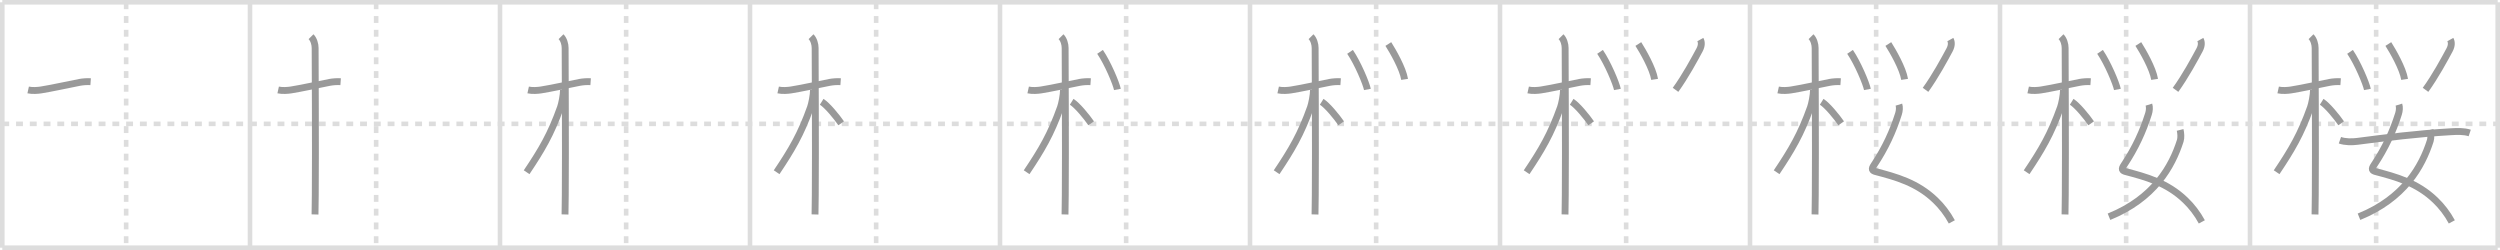 <svg width="1090px" height="109px" viewBox="0 0 1090 109" xmlns="http://www.w3.org/2000/svg" xmlns:xlink="http://www.w3.org/1999/xlink" xml:space="preserve" version="1.1" baseProfile="full">
<line x1="1" y1="1" x2="1089" y2="1" style="stroke:#ddd;stroke-width:2"></line>
<line x1="1" y1="1" x2="1" y2="108" style="stroke:#ddd;stroke-width:2"></line>
<line x1="1" y1="108" x2="1089" y2="108" style="stroke:#ddd;stroke-width:2"></line>
<line x1="1089" y1="1" x2="1089" y2="108" style="stroke:#ddd;stroke-width:2"></line>
<line x1="109" y1="1" x2="109" y2="108" style="stroke:#ddd;stroke-width:2"></line>
<line x1="218" y1="1" x2="218" y2="108" style="stroke:#ddd;stroke-width:2"></line>
<line x1="327" y1="1" x2="327" y2="108" style="stroke:#ddd;stroke-width:2"></line>
<line x1="436" y1="1" x2="436" y2="108" style="stroke:#ddd;stroke-width:2"></line>
<line x1="545" y1="1" x2="545" y2="108" style="stroke:#ddd;stroke-width:2"></line>
<line x1="654" y1="1" x2="654" y2="108" style="stroke:#ddd;stroke-width:2"></line>
<line x1="763" y1="1" x2="763" y2="108" style="stroke:#ddd;stroke-width:2"></line>
<line x1="872" y1="1" x2="872" y2="108" style="stroke:#ddd;stroke-width:2"></line>
<line x1="981" y1="1" x2="981" y2="108" style="stroke:#ddd;stroke-width:2"></line>
<line x1="1" y1="54" x2="1089" y2="54" style="stroke:#ddd;stroke-width:2;stroke-dasharray:3 3"></line>
<line x1="55" y1="1" x2="55" y2="108" style="stroke:#ddd;stroke-width:2;stroke-dasharray:3 3"></line>
<line x1="164" y1="1" x2="164" y2="108" style="stroke:#ddd;stroke-width:2;stroke-dasharray:3 3"></line>
<line x1="273" y1="1" x2="273" y2="108" style="stroke:#ddd;stroke-width:2;stroke-dasharray:3 3"></line>
<line x1="382" y1="1" x2="382" y2="108" style="stroke:#ddd;stroke-width:2;stroke-dasharray:3 3"></line>
<line x1="491" y1="1" x2="491" y2="108" style="stroke:#ddd;stroke-width:2;stroke-dasharray:3 3"></line>
<line x1="600" y1="1" x2="600" y2="108" style="stroke:#ddd;stroke-width:2;stroke-dasharray:3 3"></line>
<line x1="709" y1="1" x2="709" y2="108" style="stroke:#ddd;stroke-width:2;stroke-dasharray:3 3"></line>
<line x1="818" y1="1" x2="818" y2="108" style="stroke:#ddd;stroke-width:2;stroke-dasharray:3 3"></line>
<line x1="927" y1="1" x2="927" y2="108" style="stroke:#ddd;stroke-width:2;stroke-dasharray:3 3"></line>
<line x1="1036" y1="1" x2="1036" y2="108" style="stroke:#ddd;stroke-width:2;stroke-dasharray:3 3"></line>
<path d="M12.28,39.22c1.85,0.41,4.3,0.21,5.59,0c4.45-0.7,11.43-2.24,16.79-3.29c1.24-0.24,3.22-0.43,4.86-0.31" style="fill:none;stroke:#999;stroke-width:3"></path>

<path d="M121.28,39.22c1.85,0.41,4.3,0.21,5.59,0c4.45-0.7,11.43-2.24,16.79-3.29c1.24-0.24,3.22-0.43,4.86-0.31" style="fill:none;stroke:#999;stroke-width:3"></path>
<path d="M135.61,16c1.19,1.19,1.79,3.25,1.79,4.92c0,0.78,0.23,44.77,0.06,64.08c-0.04,4.34-0.08,7.43-0.11,8.5" style="fill:none;stroke:#999;stroke-width:3"></path>

<path d="M230.28,39.22c1.85,0.41,4.3,0.21,5.59,0c4.45-0.7,11.43-2.24,16.79-3.29c1.24-0.24,3.22-0.43,4.86-0.31" style="fill:none;stroke:#999;stroke-width:3"></path>
<path d="M244.61,16c1.19,1.19,1.79,3.25,1.79,4.92c0,0.78,0.23,44.77,0.06,64.08c-0.04,4.34-0.08,7.43-0.11,8.5" style="fill:none;stroke:#999;stroke-width:3"></path>
<path d="M245.69,39.03c0,2.59-0.83,6.4-1.34,7.83c-4.18,11.72-8.22,18.51-14.74,28.23" style="fill:none;stroke:#999;stroke-width:3"></path>

<path d="M339.28,39.22c1.85,0.41,4.3,0.21,5.59,0c4.45-0.7,11.43-2.24,16.79-3.29c1.24-0.24,3.22-0.43,4.86-0.31" style="fill:none;stroke:#999;stroke-width:3"></path>
<path d="M353.61,16c1.19,1.19,1.79,3.25,1.79,4.92c0,0.78,0.23,44.77,0.06,64.08c-0.04,4.34-0.08,7.43-0.11,8.5" style="fill:none;stroke:#999;stroke-width:3"></path>
<path d="M354.69,39.03c0,2.59-0.83,6.4-1.34,7.83c-4.18,11.72-8.22,18.51-14.74,28.23" style="fill:none;stroke:#999;stroke-width:3"></path>
<path d="M358.25,44.38c2.44,1.52,6.45,6.44,8.5,9.38" style="fill:none;stroke:#999;stroke-width:3"></path>

<path d="M448.28,39.22c1.85,0.41,4.3,0.21,5.59,0c4.45-0.7,11.43-2.24,16.79-3.29c1.24-0.24,3.22-0.43,4.86-0.31" style="fill:none;stroke:#999;stroke-width:3"></path>
<path d="M462.61,16c1.19,1.19,1.79,3.25,1.79,4.92c0,0.78,0.23,44.77,0.06,64.08c-0.04,4.34-0.08,7.43-0.11,8.5" style="fill:none;stroke:#999;stroke-width:3"></path>
<path d="M463.69,39.03c0,2.59-0.83,6.4-1.34,7.83c-4.18,11.72-8.22,18.51-14.74,28.23" style="fill:none;stroke:#999;stroke-width:3"></path>
<path d="M467.25,44.38c2.44,1.52,6.45,6.44,8.5,9.38" style="fill:none;stroke:#999;stroke-width:3"></path>
<path d="M479.62,22.61c3.42,5.04,7.08,13.87,7.57,16.39" style="fill:none;stroke:#999;stroke-width:3"></path>

<path d="M557.28,39.22c1.85,0.41,4.3,0.21,5.59,0c4.45-0.7,11.43-2.24,16.79-3.29c1.24-0.24,3.22-0.43,4.86-0.31" style="fill:none;stroke:#999;stroke-width:3"></path>
<path d="M571.61,16c1.19,1.19,1.79,3.25,1.79,4.92c0,0.78,0.23,44.77,0.06,64.08c-0.04,4.34-0.08,7.43-0.11,8.5" style="fill:none;stroke:#999;stroke-width:3"></path>
<path d="M572.69,39.03c0,2.59-0.83,6.4-1.34,7.83c-4.18,11.72-8.22,18.51-14.74,28.23" style="fill:none;stroke:#999;stroke-width:3"></path>
<path d="M576.25,44.38c2.44,1.52,6.45,6.44,8.5,9.38" style="fill:none;stroke:#999;stroke-width:3"></path>
<path d="M588.62,22.61c3.42,5.04,7.08,13.87,7.57,16.39" style="fill:none;stroke:#999;stroke-width:3"></path>
<path d="M605.31,19.19c1.87,2.94,6.36,10.65,7.1,15.42" style="fill:none;stroke:#999;stroke-width:3"></path>

<path d="M666.28,39.22c1.85,0.41,4.3,0.21,5.59,0c4.45-0.7,11.43-2.24,16.79-3.29c1.24-0.24,3.22-0.43,4.86-0.31" style="fill:none;stroke:#999;stroke-width:3"></path>
<path d="M680.61,16c1.19,1.19,1.79,3.25,1.79,4.92c0,0.78,0.23,44.77,0.06,64.08c-0.04,4.34-0.08,7.43-0.11,8.5" style="fill:none;stroke:#999;stroke-width:3"></path>
<path d="M681.69,39.03c0,2.59-0.83,6.4-1.34,7.83c-4.18,11.72-8.22,18.51-14.74,28.23" style="fill:none;stroke:#999;stroke-width:3"></path>
<path d="M685.25,44.38c2.44,1.52,6.45,6.44,8.5,9.38" style="fill:none;stroke:#999;stroke-width:3"></path>
<path d="M697.62,22.61c3.42,5.04,7.08,13.87,7.57,16.39" style="fill:none;stroke:#999;stroke-width:3"></path>
<path d="M714.31,19.19c1.87,2.94,6.36,10.65,7.1,15.42" style="fill:none;stroke:#999;stroke-width:3"></path>
<path d="M741.34,17.25c0.6,1.07,0.67,2.63-0.35,4.54C739.0,25.5,734.75,33.38,730.53,39.17" style="fill:none;stroke:#999;stroke-width:3"></path>

<path d="M775.28,39.22c1.85,0.41,4.3,0.21,5.59,0c4.45-0.7,11.43-2.24,16.79-3.29c1.24-0.24,3.22-0.43,4.86-0.31" style="fill:none;stroke:#999;stroke-width:3"></path>
<path d="M789.61,16c1.19,1.19,1.79,3.25,1.79,4.92c0,0.78,0.23,44.77,0.06,64.08c-0.04,4.34-0.08,7.43-0.11,8.5" style="fill:none;stroke:#999;stroke-width:3"></path>
<path d="M790.69,39.03c0,2.59-0.83,6.4-1.34,7.83c-4.18,11.72-8.22,18.51-14.74,28.23" style="fill:none;stroke:#999;stroke-width:3"></path>
<path d="M794.25,44.38c2.44,1.52,6.45,6.44,8.5,9.38" style="fill:none;stroke:#999;stroke-width:3"></path>
<path d="M806.62,22.61c3.42,5.04,7.08,13.87,7.57,16.39" style="fill:none;stroke:#999;stroke-width:3"></path>
<path d="M823.31,19.19c1.87,2.94,6.36,10.65,7.1,15.42" style="fill:none;stroke:#999;stroke-width:3"></path>
<path d="M850.34,17.25c0.6,1.07,0.67,2.63-0.35,4.54C848.0,25.5,843.75,33.38,839.53,39.17" style="fill:none;stroke:#999;stroke-width:3"></path>
<path d="M827.92,45.62c0.36,1.16,0.26,2.65-0.18,4.04C825.38,57.12,822.12,64.38,817.0,72.07c-1.1,1.66-0.87,2.3,0.82,2.75c8.65,2.29,18.01,4.74,26.07,12.54c2.69,2.6,5.11,5.69,7.11,9.38" style="fill:none;stroke:#999;stroke-width:3"></path>

<path d="M884.28,39.22c1.85,0.41,4.3,0.21,5.59,0c4.45-0.7,11.43-2.24,16.79-3.29c1.24-0.24,3.22-0.43,4.86-0.31" style="fill:none;stroke:#999;stroke-width:3"></path>
<path d="M898.61,16c1.19,1.19,1.79,3.25,1.79,4.92c0,0.78,0.23,44.77,0.06,64.08c-0.04,4.34-0.08,7.43-0.11,8.5" style="fill:none;stroke:#999;stroke-width:3"></path>
<path d="M899.69,39.03c0,2.59-0.83,6.4-1.34,7.83c-4.18,11.72-8.22,18.51-14.74,28.23" style="fill:none;stroke:#999;stroke-width:3"></path>
<path d="M903.25,44.38c2.44,1.52,6.45,6.44,8.5,9.38" style="fill:none;stroke:#999;stroke-width:3"></path>
<path d="M915.62,22.61c3.42,5.04,7.08,13.87,7.57,16.39" style="fill:none;stroke:#999;stroke-width:3"></path>
<path d="M932.31,19.19c1.87,2.94,6.36,10.65,7.1,15.42" style="fill:none;stroke:#999;stroke-width:3"></path>
<path d="M959.34,17.25c0.6,1.07,0.67,2.63-0.35,4.54C957.0,25.5,952.75,33.38,948.53,39.17" style="fill:none;stroke:#999;stroke-width:3"></path>
<path d="M936.92,45.62c0.36,1.16,0.26,2.65-0.18,4.04C934.38,57.12,931.12,64.38,926.0,72.07c-1.1,1.66-0.87,2.3,0.82,2.75c8.65,2.29,18.01,4.74,26.07,12.54c2.69,2.6,5.11,5.69,7.11,9.38" style="fill:none;stroke:#999;stroke-width:3"></path>
<path d="M950.53,56.65c0.34,1.35,0.48,3.43,0.06,4.74C947.0,72.62,939.25,86.5,919.52,94.5" style="fill:none;stroke:#999;stroke-width:3"></path>

<path d="M993.28,39.22c1.85,0.41,4.3,0.21,5.59,0c4.45-0.7,11.43-2.24,16.79-3.29c1.24-0.24,3.22-0.43,4.86-0.31" style="fill:none;stroke:#999;stroke-width:3"></path>
<path d="M1007.61,16c1.19,1.19,1.79,3.25,1.79,4.92c0,0.78,0.23,44.77,0.06,64.08c-0.04,4.34-0.08,7.43-0.11,8.5" style="fill:none;stroke:#999;stroke-width:3"></path>
<path d="M1008.69,39.03c0,2.59-0.83,6.4-1.34,7.83c-4.18,11.72-8.22,18.51-14.74,28.23" style="fill:none;stroke:#999;stroke-width:3"></path>
<path d="M1012.25,44.38c2.44,1.52,6.45,6.44,8.5,9.38" style="fill:none;stroke:#999;stroke-width:3"></path>
<path d="M1024.62,22.61c3.42,5.04,7.08,13.87,7.57,16.39" style="fill:none;stroke:#999;stroke-width:3"></path>
<path d="M1041.31,19.19c1.87,2.94,6.36,10.65,7.1,15.42" style="fill:none;stroke:#999;stroke-width:3"></path>
<path d="M1068.34,17.25c0.6,1.07,0.67,2.63-0.35,4.54C1066.0,25.5,1061.75,33.38,1057.53,39.17" style="fill:none;stroke:#999;stroke-width:3"></path>
<path d="M1045.92,45.62c0.36,1.16,0.26,2.65-0.18,4.04C1043.38,57.12,1040.12,64.38,1035.0,72.07c-1.1,1.66-0.87,2.3,0.82,2.75c8.65,2.29,18.01,4.74,26.07,12.54c2.69,2.6,5.11,5.69,7.11,9.38" style="fill:none;stroke:#999;stroke-width:3"></path>
<path d="M1059.53,56.65c0.34,1.35,0.48,3.43,0.06,4.74C1056.0,72.62,1048.25,86.5,1028.52,94.5" style="fill:none;stroke:#999;stroke-width:3"></path>
<path d="M1020.2,61.14c2.29,0.81,5.3,0.79,7.62,0.49c12.43-1.62,26.3-3.37,40.69-4.19c2.7-0.15,5.74-0.31,8.29,0.54" style="fill:none;stroke:#999;stroke-width:3"></path>

</svg>